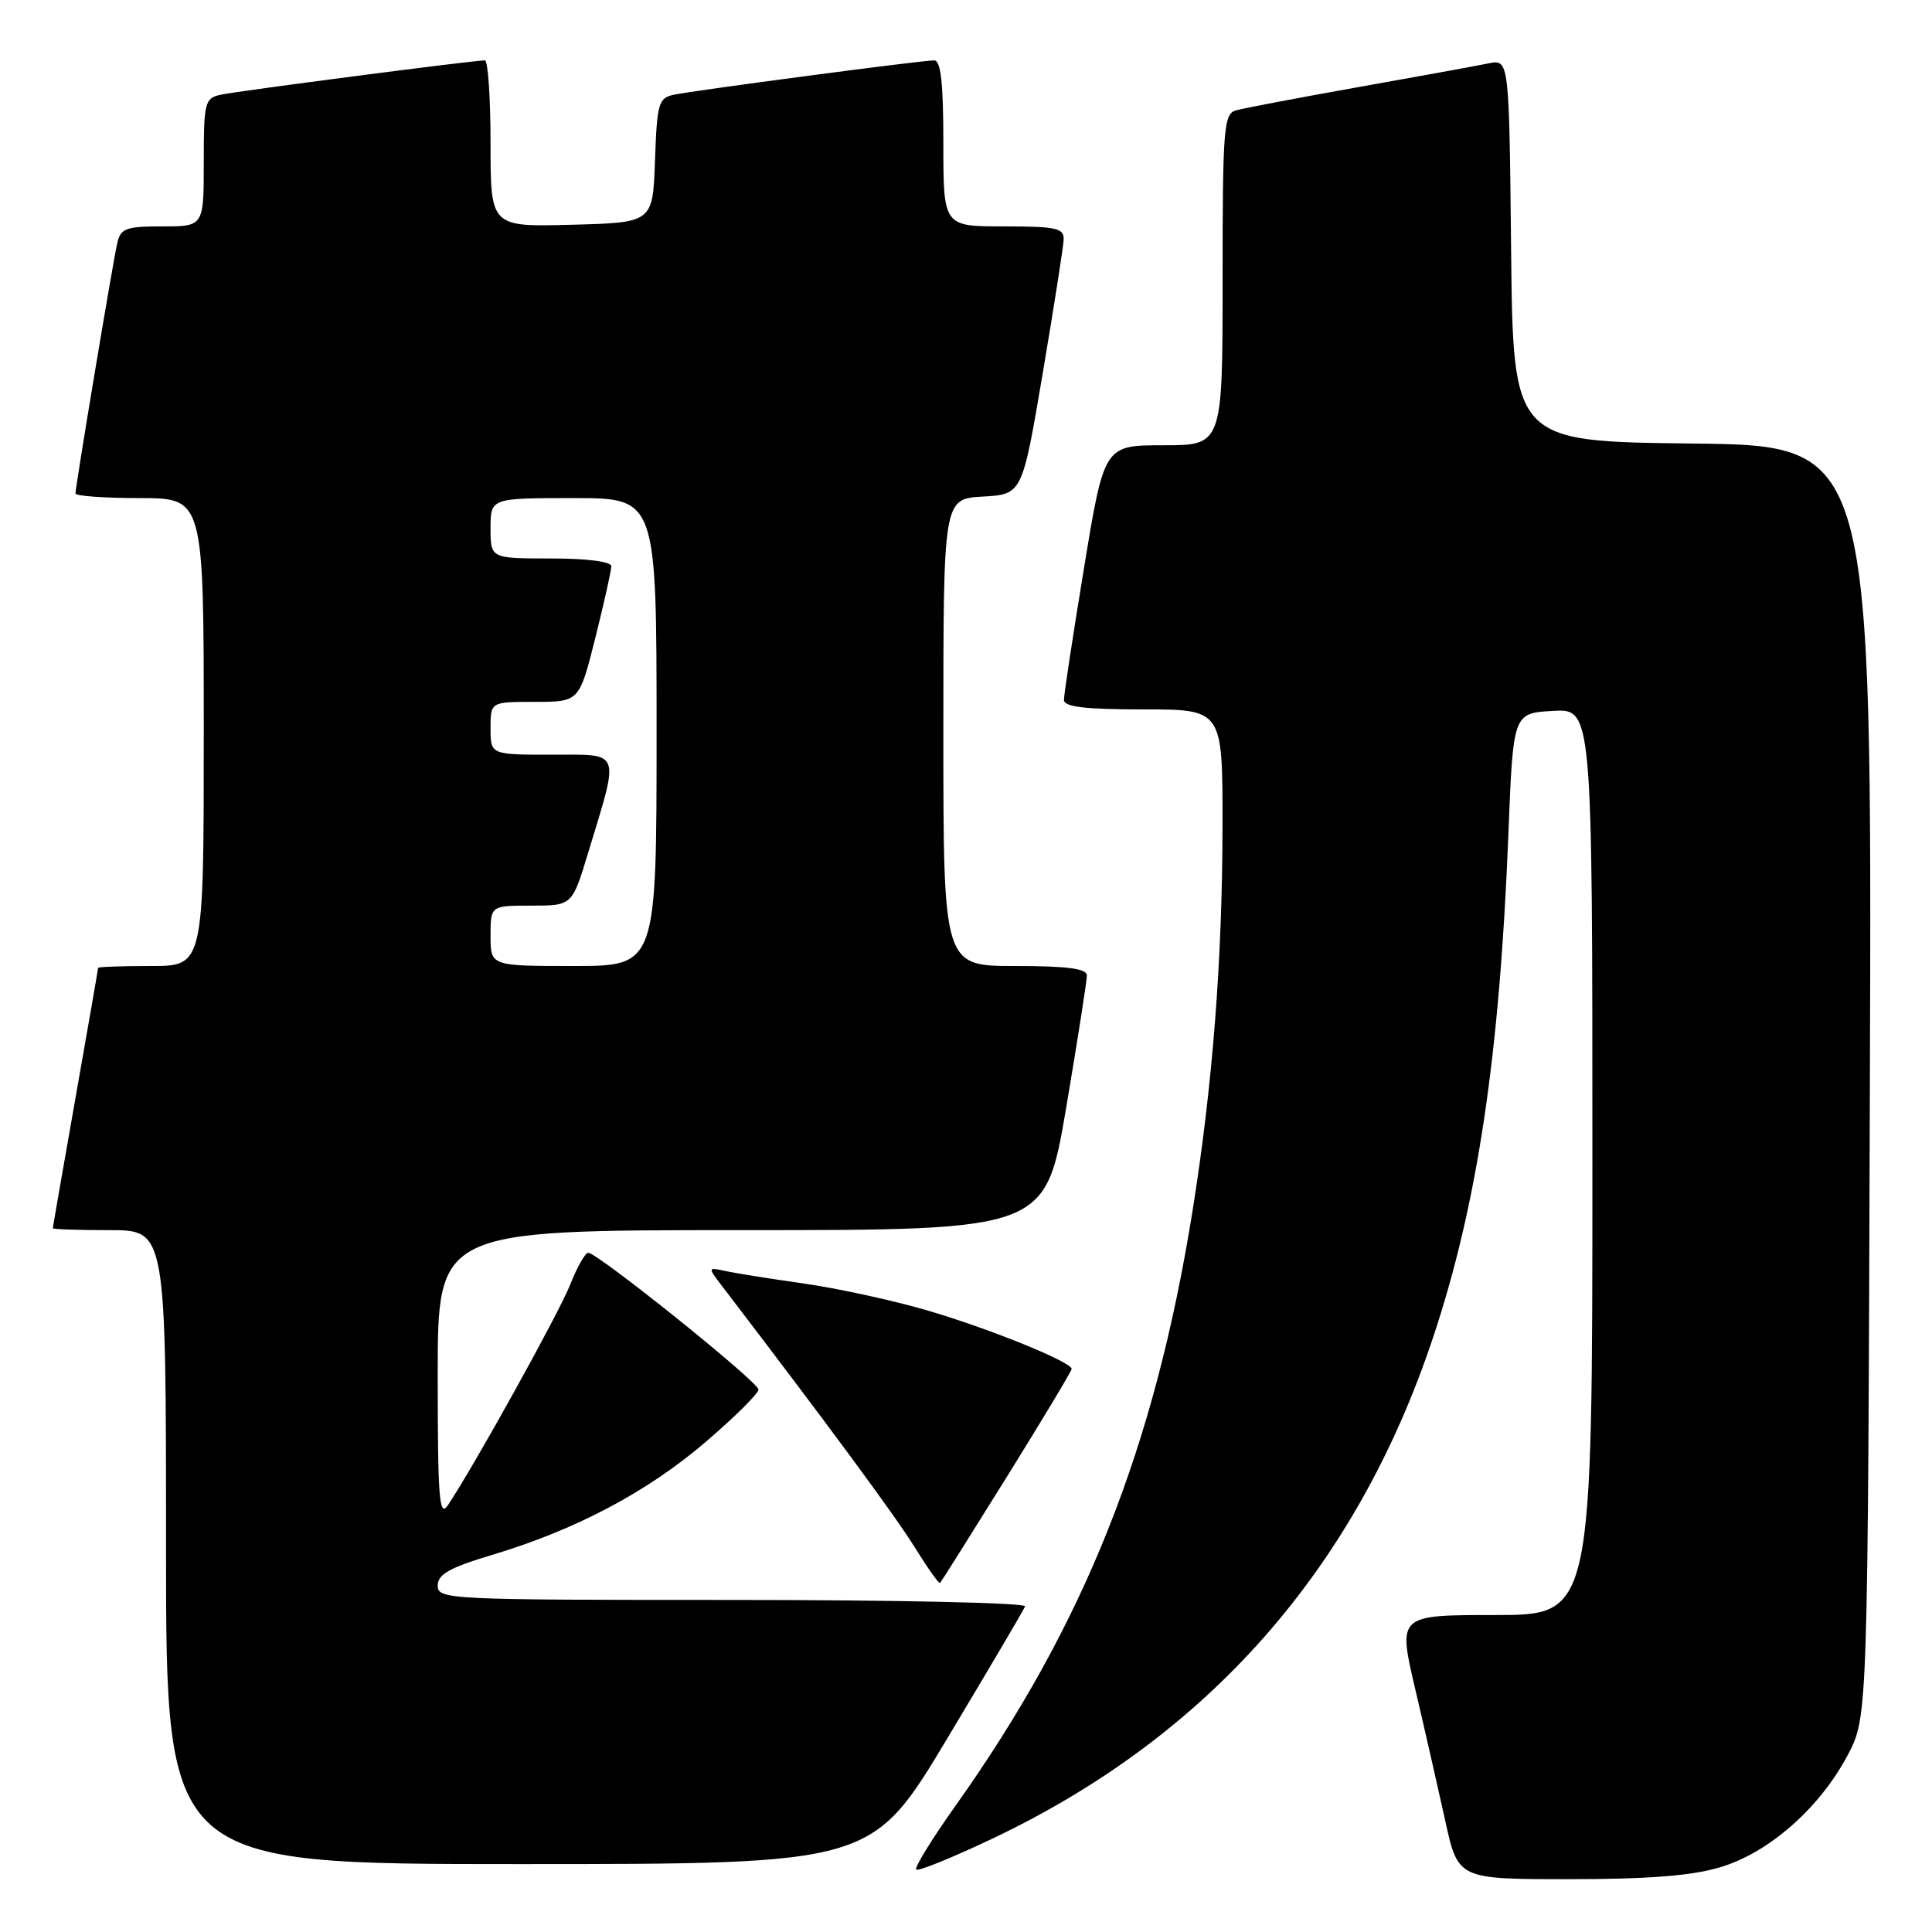 <?xml version="1.0" encoding="UTF-8" standalone="no"?>
<!DOCTYPE svg PUBLIC "-//W3C//DTD SVG 1.1//EN" "http://www.w3.org/Graphics/SVG/1.1/DTD/svg11.dtd" >
<svg xmlns="http://www.w3.org/2000/svg" xmlns:xlink="http://www.w3.org/1999/xlink" version="1.1" viewBox="0 0 256 256">
 <g >
 <path fill="currentColor"
d=" M 227.91 247.43 C 234.38 245.51 241.13 239.57 244.84 232.54 C 247.50 227.50 247.50 227.50 247.77 143.27 C 248.04 59.04 248.04 59.04 224.27 58.77 C 200.50 58.50 200.50 58.50 200.23 33.17 C 199.97 7.85 199.97 7.85 197.23 8.40 C 195.73 8.71 187.97 10.12 180.00 11.54 C 172.03 12.96 164.71 14.35 163.75 14.63 C 162.15 15.09 162.00 17.04 162.00 37.07 C 162.00 59.00 162.00 59.00 154.15 59.00 C 146.31 59.00 146.31 59.00 143.64 75.25 C 142.17 84.19 140.97 92.06 140.98 92.75 C 141.00 93.67 143.78 94.00 151.50 94.00 C 162.00 94.00 162.00 94.00 161.99 109.25 C 161.98 127.15 160.68 143.82 158.01 160.50 C 152.96 191.98 143.69 215.22 126.62 239.26 C 123.49 243.66 121.14 247.48 121.40 247.73 C 121.65 247.99 126.16 246.16 131.41 243.67 C 160.11 230.08 179.69 207.83 189.88 177.25 C 195.77 159.58 198.71 139.93 199.87 110.50 C 200.50 94.50 200.50 94.50 205.75 94.20 C 211.00 93.90 211.00 93.90 211.00 153.95 C 211.00 214.00 211.00 214.00 198.12 214.00 C 185.23 214.00 185.23 214.00 187.51 223.75 C 188.77 229.11 190.56 236.99 191.50 241.25 C 193.20 249.00 193.20 249.00 207.92 249.00 C 218.37 249.00 224.17 248.55 227.91 247.43 Z  M 125.52 230.35 C 131.01 221.19 135.65 213.32 135.83 212.85 C 136.02 212.38 118.58 212.00 97.08 212.00 C 59.33 212.00 58.00 211.94 58.00 210.10 C 58.00 208.60 59.55 207.73 65.25 206.02 C 76.31 202.70 85.77 197.69 93.50 191.07 C 97.35 187.77 100.50 184.65 100.50 184.12 C 100.50 183.12 79.19 166.00 77.94 166.00 C 77.54 166.00 76.46 167.91 75.54 170.25 C 74.04 174.03 62.78 194.34 59.33 199.47 C 58.20 201.14 58.00 198.51 58.00 182.22 C 58.00 163.00 58.00 163.00 98.26 163.00 C 138.52 163.00 138.52 163.00 141.28 146.75 C 142.79 137.81 144.02 129.94 144.02 129.25 C 144.00 128.34 141.42 128.00 134.50 128.00 C 125.00 128.00 125.00 128.00 125.00 97.05 C 125.00 66.10 125.00 66.10 130.22 65.80 C 135.45 65.50 135.45 65.50 138.16 49.50 C 139.65 40.70 140.90 32.71 140.94 31.75 C 140.99 30.22 139.98 30.00 133.00 30.00 C 125.00 30.00 125.00 30.00 125.00 19.00 C 125.00 10.99 124.67 8.00 123.78 8.00 C 122.12 8.00 92.06 11.97 89.29 12.55 C 87.26 12.98 87.06 13.68 86.79 21.26 C 86.50 29.50 86.50 29.50 75.75 29.78 C 65.00 30.07 65.00 30.07 65.00 19.03 C 65.00 12.97 64.66 8.00 64.25 8.00 C 62.82 7.99 31.49 12.06 29.25 12.55 C 27.13 13.01 27.00 13.54 27.00 21.52 C 27.00 30.00 27.00 30.00 21.52 30.00 C 16.65 30.00 15.98 30.25 15.53 32.25 C 14.94 34.83 10.00 64.46 10.00 65.39 C 10.00 65.72 13.82 66.00 18.50 66.00 C 27.00 66.00 27.00 66.00 27.00 97.00 C 27.00 128.00 27.00 128.00 20.00 128.00 C 16.15 128.00 13.00 128.11 13.00 128.25 C 13.00 128.39 11.65 136.15 10.00 145.50 C 8.35 154.85 7.00 162.61 7.00 162.75 C 7.00 162.89 10.38 163.00 14.50 163.00 C 22.00 163.00 22.00 163.00 22.00 205.00 C 22.00 247.00 22.00 247.00 68.77 247.00 C 115.53 247.00 115.53 247.00 125.52 230.35 Z  M 133.41 195.69 C 138.13 188.10 142.00 181.66 142.00 181.39 C 142.00 180.46 130.80 175.93 122.64 173.57 C 118.16 172.27 110.90 170.70 106.50 170.07 C 102.10 169.45 97.43 168.70 96.13 168.42 C 93.77 167.90 93.77 167.91 95.63 170.35 C 109.59 188.61 118.58 200.80 121.16 204.95 C 122.89 207.74 124.42 209.90 124.56 209.76 C 124.70 209.62 128.68 203.29 133.41 195.69 Z  M 65.00 124.00 C 65.00 120.00 65.00 120.00 70.40 120.00 C 75.81 120.00 75.81 120.00 77.92 113.04 C 82.13 99.18 82.43 100.00 73.12 100.00 C 65.00 100.00 65.00 100.00 65.00 96.50 C 65.00 93.00 65.00 93.00 70.88 93.00 C 76.75 93.00 76.75 93.00 78.88 84.54 C 80.04 79.88 81.00 75.61 81.00 75.04 C 81.00 74.41 77.85 74.00 73.00 74.00 C 65.00 74.00 65.00 74.00 65.00 70.00 C 65.00 66.00 65.00 66.00 76.00 66.00 C 87.00 66.00 87.00 66.00 87.00 97.00 C 87.00 128.00 87.00 128.00 76.00 128.00 C 65.00 128.00 65.00 128.00 65.00 124.00 Z "/>
</g>
</svg>